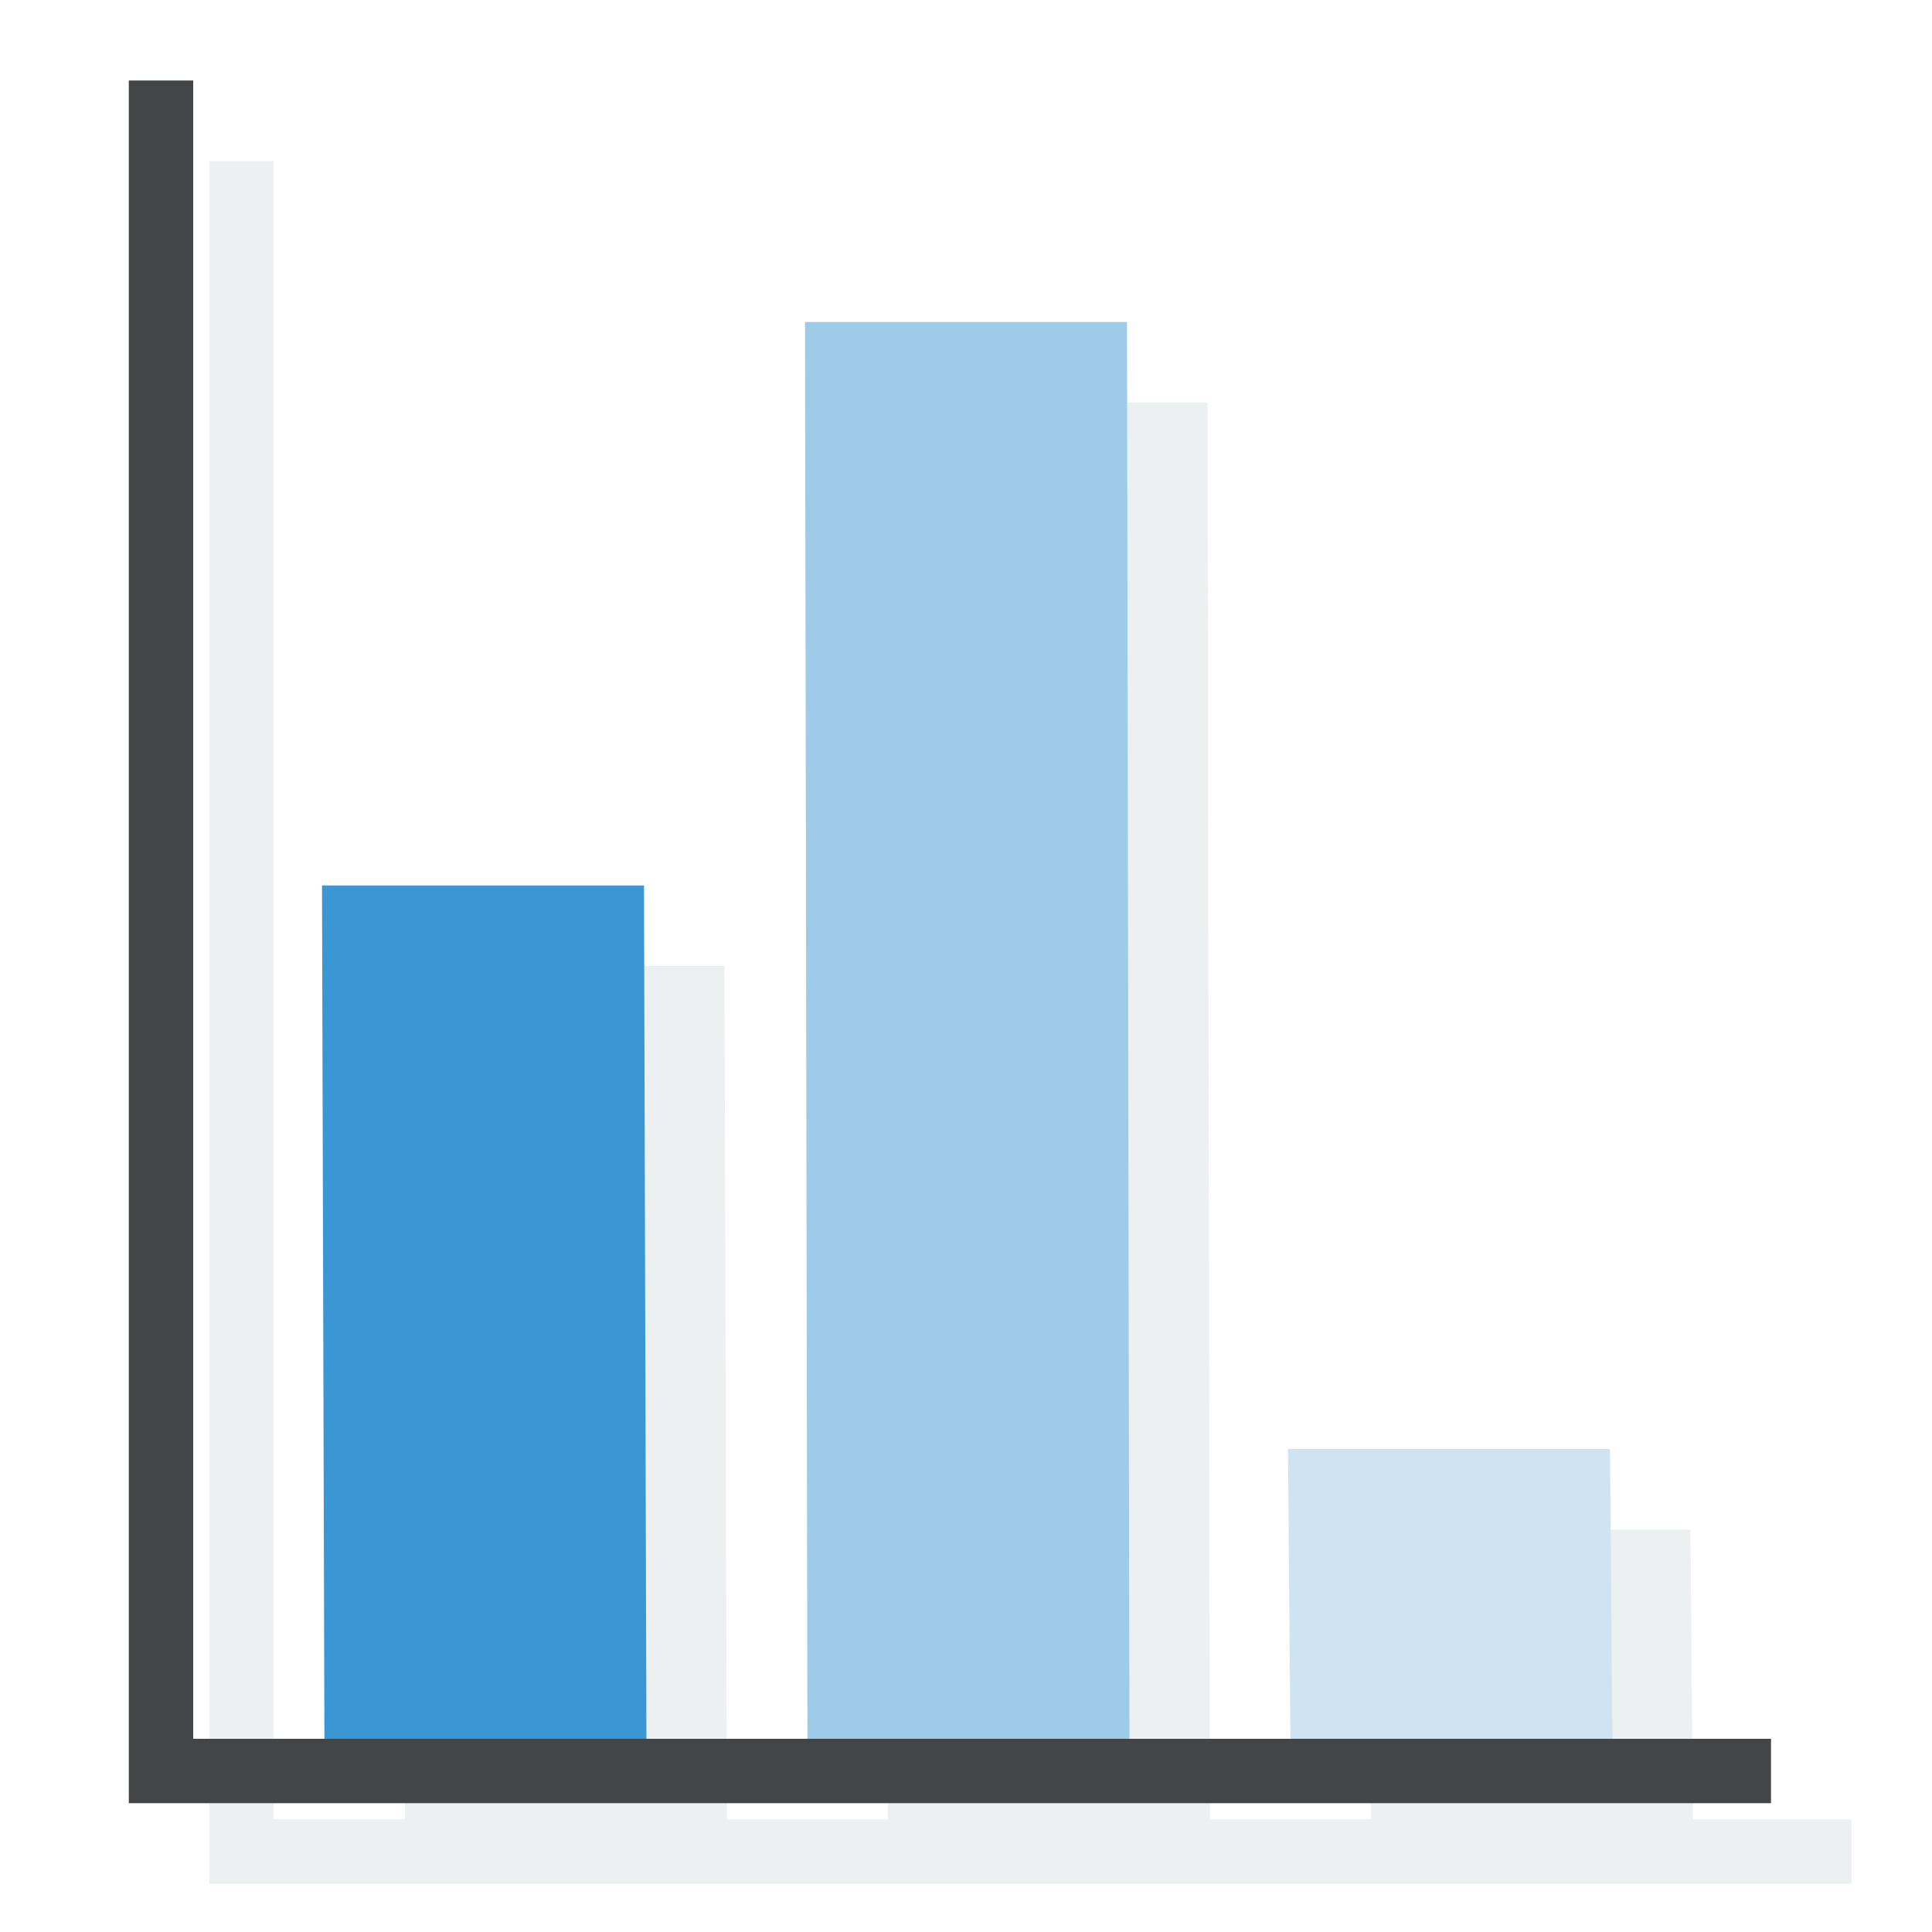<svg id="Layer_1" data-name="Layer 1" xmlns="http://www.w3.org/2000/svg" xmlns:xlink="http://www.w3.org/1999/xlink" viewBox="0 0 48 48"><defs><style>.cls-1{fill:none;}.cls-2{clip-path:url(#clip-path);}.cls-3{fill:#8b9da5;opacity:0.15;}.cls-4{fill:#444546;}.cls-5{fill:#3b97d3;}.cls-6{fill:#9dcbe8;}.cls-7{fill:#cee4f3;}</style><clipPath id="clip-path"><rect class="cls-1" width="48" height="48"/></clipPath></defs><title>Desi9n Icons 48</title><g class="cls-2"><polygon class="cls-3" points="42.06 45.2 42 38 34 38 34.06 45.2 30.06 45.2 30 10 22 10 22.06 45.2 18.06 45.2 18 24 10 24 10.06 45.2 6.8 45.2 6.8 4 5.2 4 5.2 46.8 46 46.8 46 45.2 42.06 45.2"/><polygon class="cls-4" points="44 44.8 3.2 44.8 3.2 2 4.8 2 4.8 43.2 44 43.2 44 44.8"/><polygon id="_Path_" data-name="&lt;Path&gt;" class="cls-5" points="16.06 43.2 8.06 43.2 8 22 16 22 16.06 43.2"/><polygon id="_Path_2" data-name="&lt;Path&gt;" class="cls-6" points="28.06 43.2 20.06 43.2 20 8 28 8 28.06 43.2"/><polygon id="_Path_3" data-name="&lt;Path&gt;" class="cls-7" points="40.06 43.2 32.06 43.2 32 36 40 36 40.06 43.2"/></g></svg>